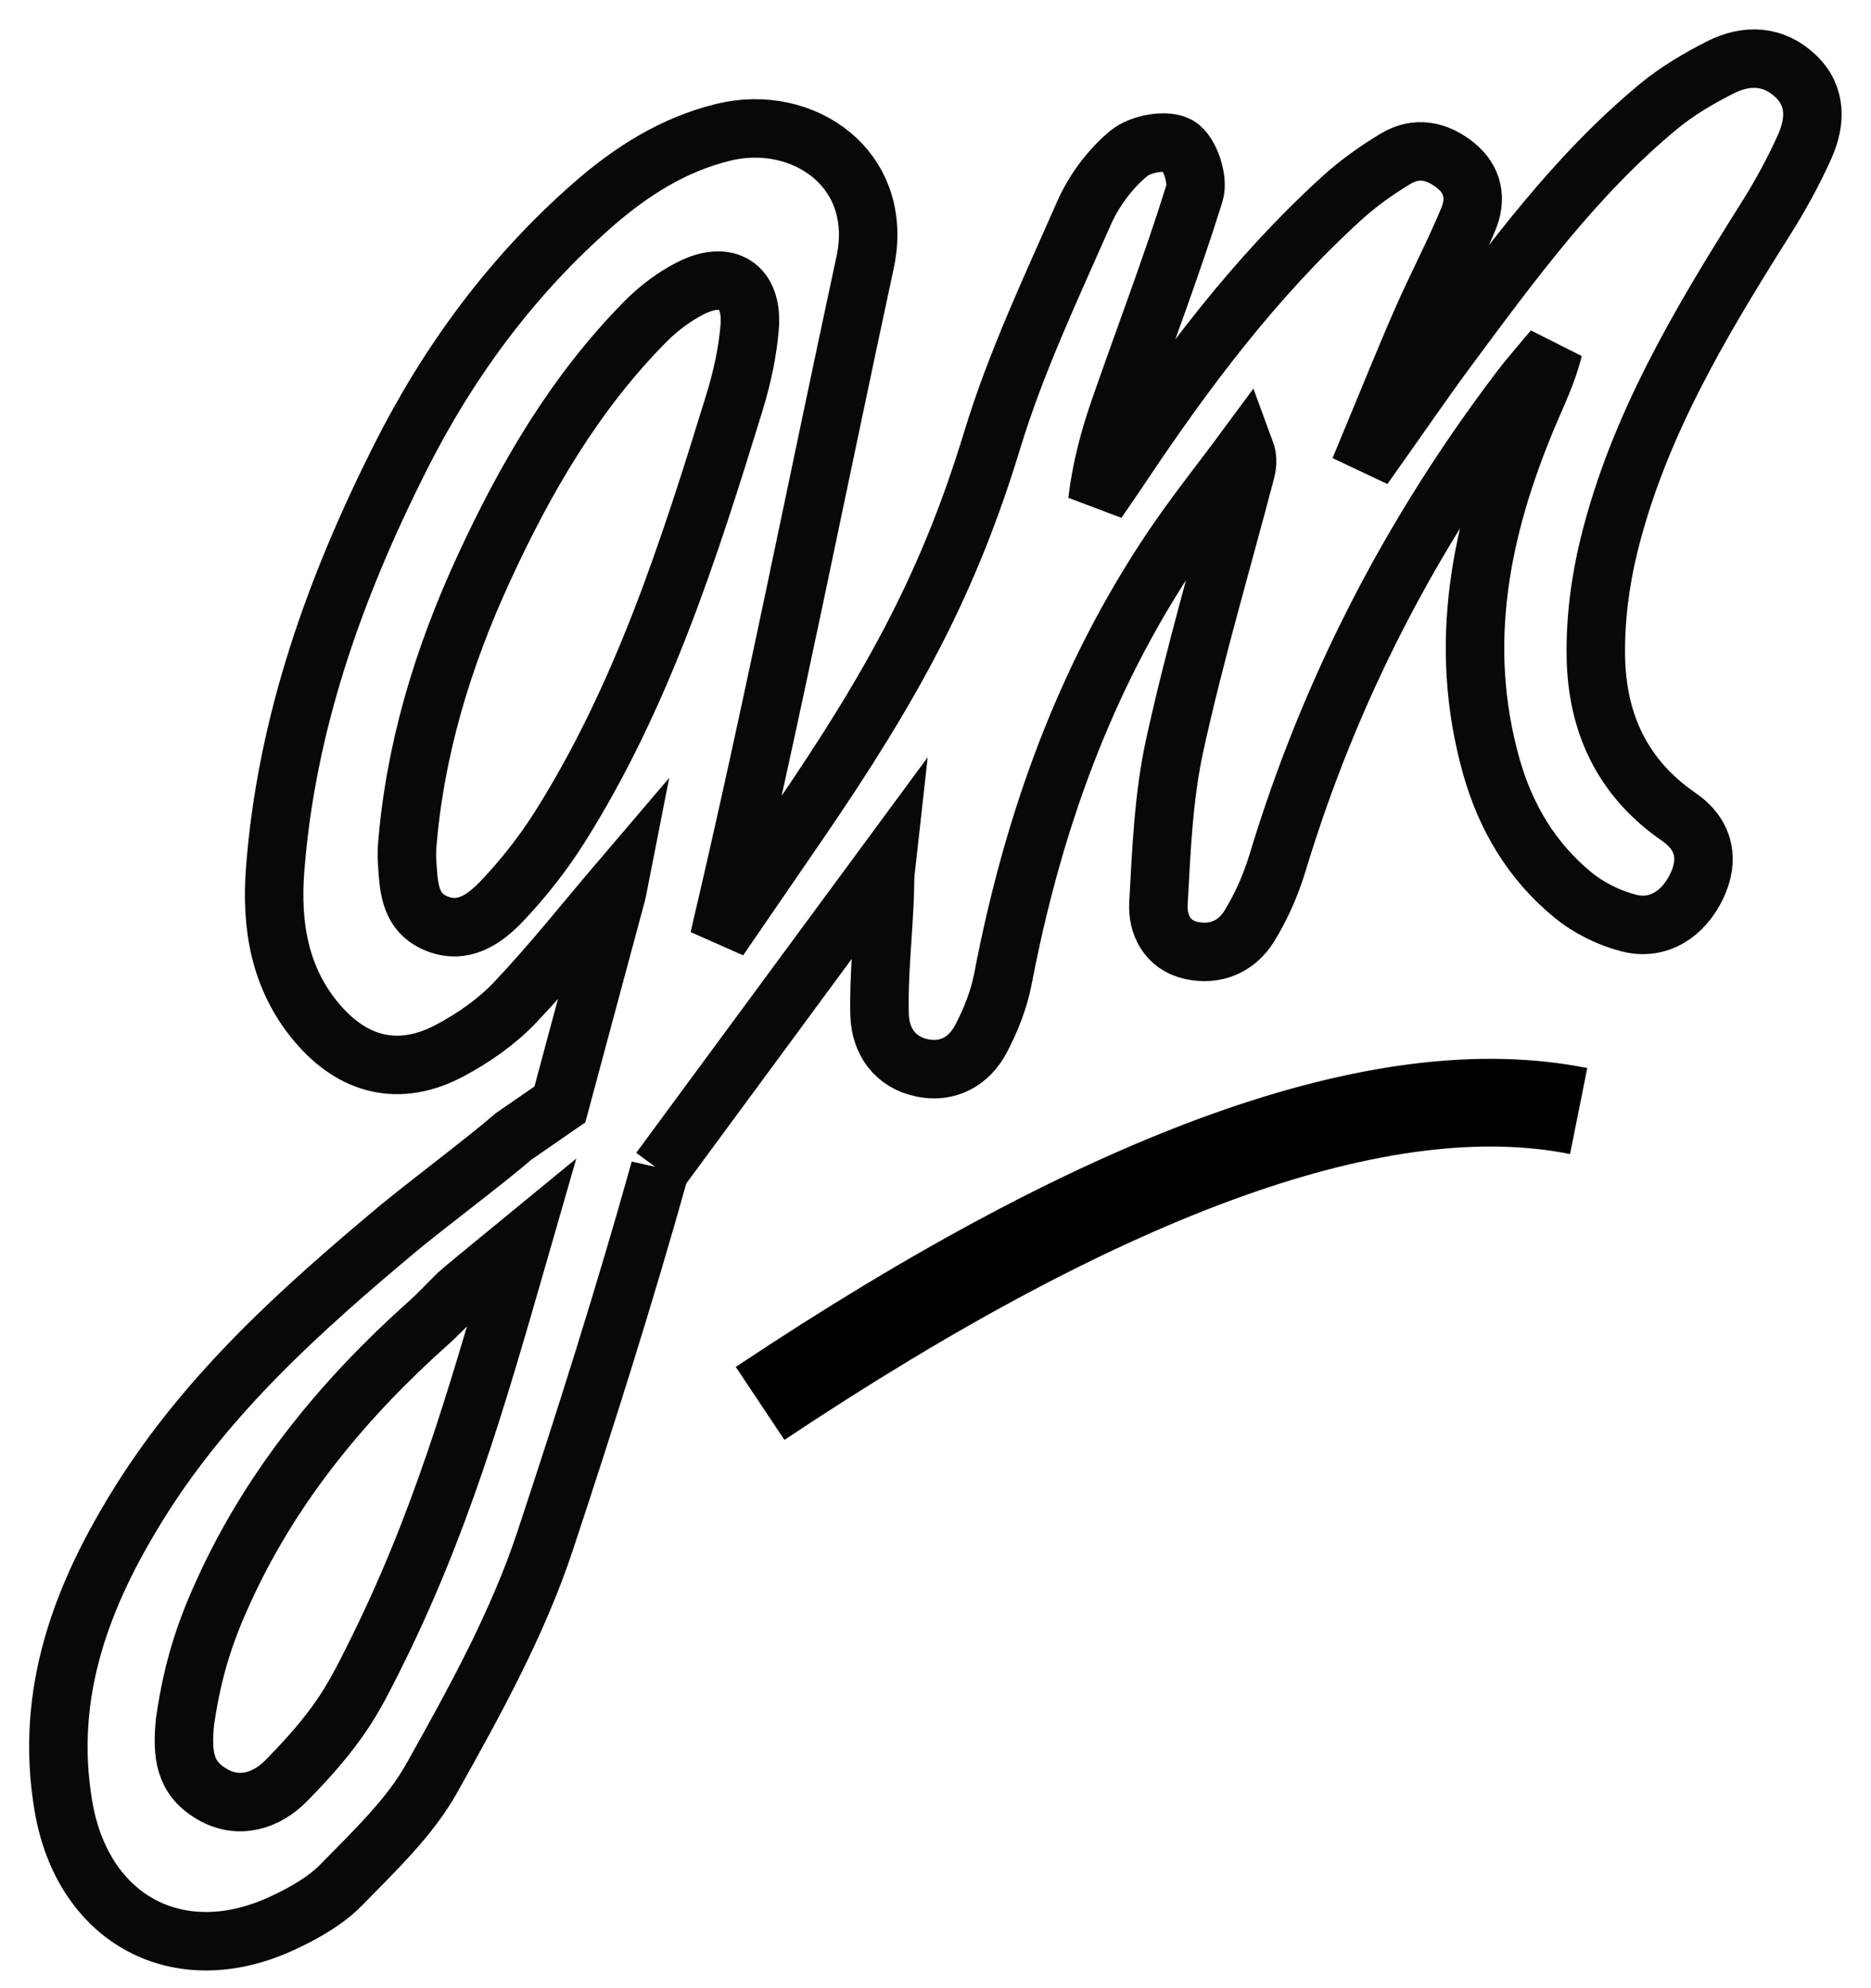 <svg height="34" viewBox="0 0 32 34" width="32" xmlns="http://www.w3.org/2000/svg"><g fill="none" fill-rule="evenodd" stroke="#000" transform="translate(1 1)"><path d="m5.381 27.377c-.337.67-.577 1.154-1.49 2.079-.332.337-.81.498-1.276.219-.457-.274-.505-.664-.452-1.224.14-.978.375-1.632.723-2.373.813-1.73 2.019-3.184 3.444-4.456.177-.158.338-.333.507-.499.053-.052.639-.53 1.092-.902-.024.083-.046.166-.07.249-.704 2.445-1.331 4.628-2.479 6.908m3.186-14.223c-.28.443-.612.864-.972 1.245-.297.314-.676.593-1.151.383-.457-.202-.453-.654-.482-1.071-.004-.064-.001-.128-.001-.192.127-1.68.609-3.266 1.309-4.787.713-1.549 1.562-3.015 2.773-4.237.222-.224.487-.424.767-.566.628-.32 1.068-.037 1.013.659-.035.442-.135.887-.266 1.313-.773 2.509-1.573 5.011-2.99 7.254m21.146-12.854c-.383-.364-.847-.375-1.294-.147-.368.187-.732.401-1.049.663-1.421 1.174-2.501 2.651-3.59 4.118-.417.562-.812 1.141-1.217 1.712-.043-.02-.085-.041-.127-.061.292-.701.574-1.407.879-2.103.256-.585.557-1.152.801-1.742.137-.33.09-.663-.218-.912-.319-.258-.674-.327-1.025-.117-.327.196-.644.423-.926.679-1.479 1.347-2.67 2.934-3.775 4.59-.132.198-.268.394-.403.59.066-.552.201-1.061.373-1.557.429-1.239.9-2.463 1.289-3.714.072-.232-.082-.691-.275-.807-.196-.118-.648-.037-.847.128-.322.266-.6.64-.769 1.024-.559 1.272-1.16 2.54-1.564 3.865-.732 2.403-1.651 4.133-3.34 6.595l-1.337 1.948c.904-3.836 1.666-7.707 2.497-11.561.347-1.606-1.061-2.56-2.415-2.233-.861.208-1.589.672-2.246 1.248-1.391 1.22-2.468 2.686-3.296 4.333-1.115 2.218-1.94 4.531-2.132 7.027-.073.946.068 1.856.712 2.62.626.743 1.415.934 2.274.478.404-.215.8-.49 1.114-.82.625-.658 1.19-1.373 1.78-2.065-.012.061-.024.136-.043.21-.325 1.198-.643 2.398-.967 3.596l-.792.547c-.419.367-1.543 1.214-1.971 1.571-1.651 1.38-3.248 2.812-4.407 4.658-1.004 1.599-1.651 3.285-1.321 5.225.33 1.944 1.975 2.831 3.758 1.994.358-.168.727-.374.998-.653.556-.571 1.162-1.139 1.544-1.822.732-1.307 1.471-2.644 1.939-4.058.696-2.102 1.365-4.217 1.962-6.35l-.002.012 3.877-5.261c-.034.302-.022.327-.029.548-.022.623-.11 1.443-.088 2.064.016.454.271.806.731.901.436.09.802-.114 1.004-.5.168-.32.307-.672.375-1.026.505-2.637 1.388-5.125 2.894-7.365.39-.579.828-1.125 1.243-1.687.066.177.035.296.004.414-.407 1.546-.861 3.081-1.203 4.642-.193.882-.229 1.802-.279 2.709-.02.353.147.711.559.803.417.093.783-.069.998-.421.206-.336.369-.709.483-1.087.891-2.944 2.28-5.629 4.137-8.076.183-.241.385-.467.578-.701-.104.418-.282.776-.436 1.143-.812 1.933-1.211 3.911-.627 5.991.245.871.694 1.625 1.391 2.198.273.225.622.399.965.486.498.127.931-.152 1.161-.637.209-.441.141-.87-.31-1.18-.974-.67-1.4-1.617-1.418-2.744-.01-.632.073-1.282.224-1.897.5-2.034 1.561-3.808 2.665-5.56.255-.404.49-.827.684-1.263.184-.414.209-.857-.156-1.204" fill-rule="nonzero" opacity=".968"/><path d="m12 23c6-4 10.667-5.667 14-5" stroke-width="1.5"/></g></svg>